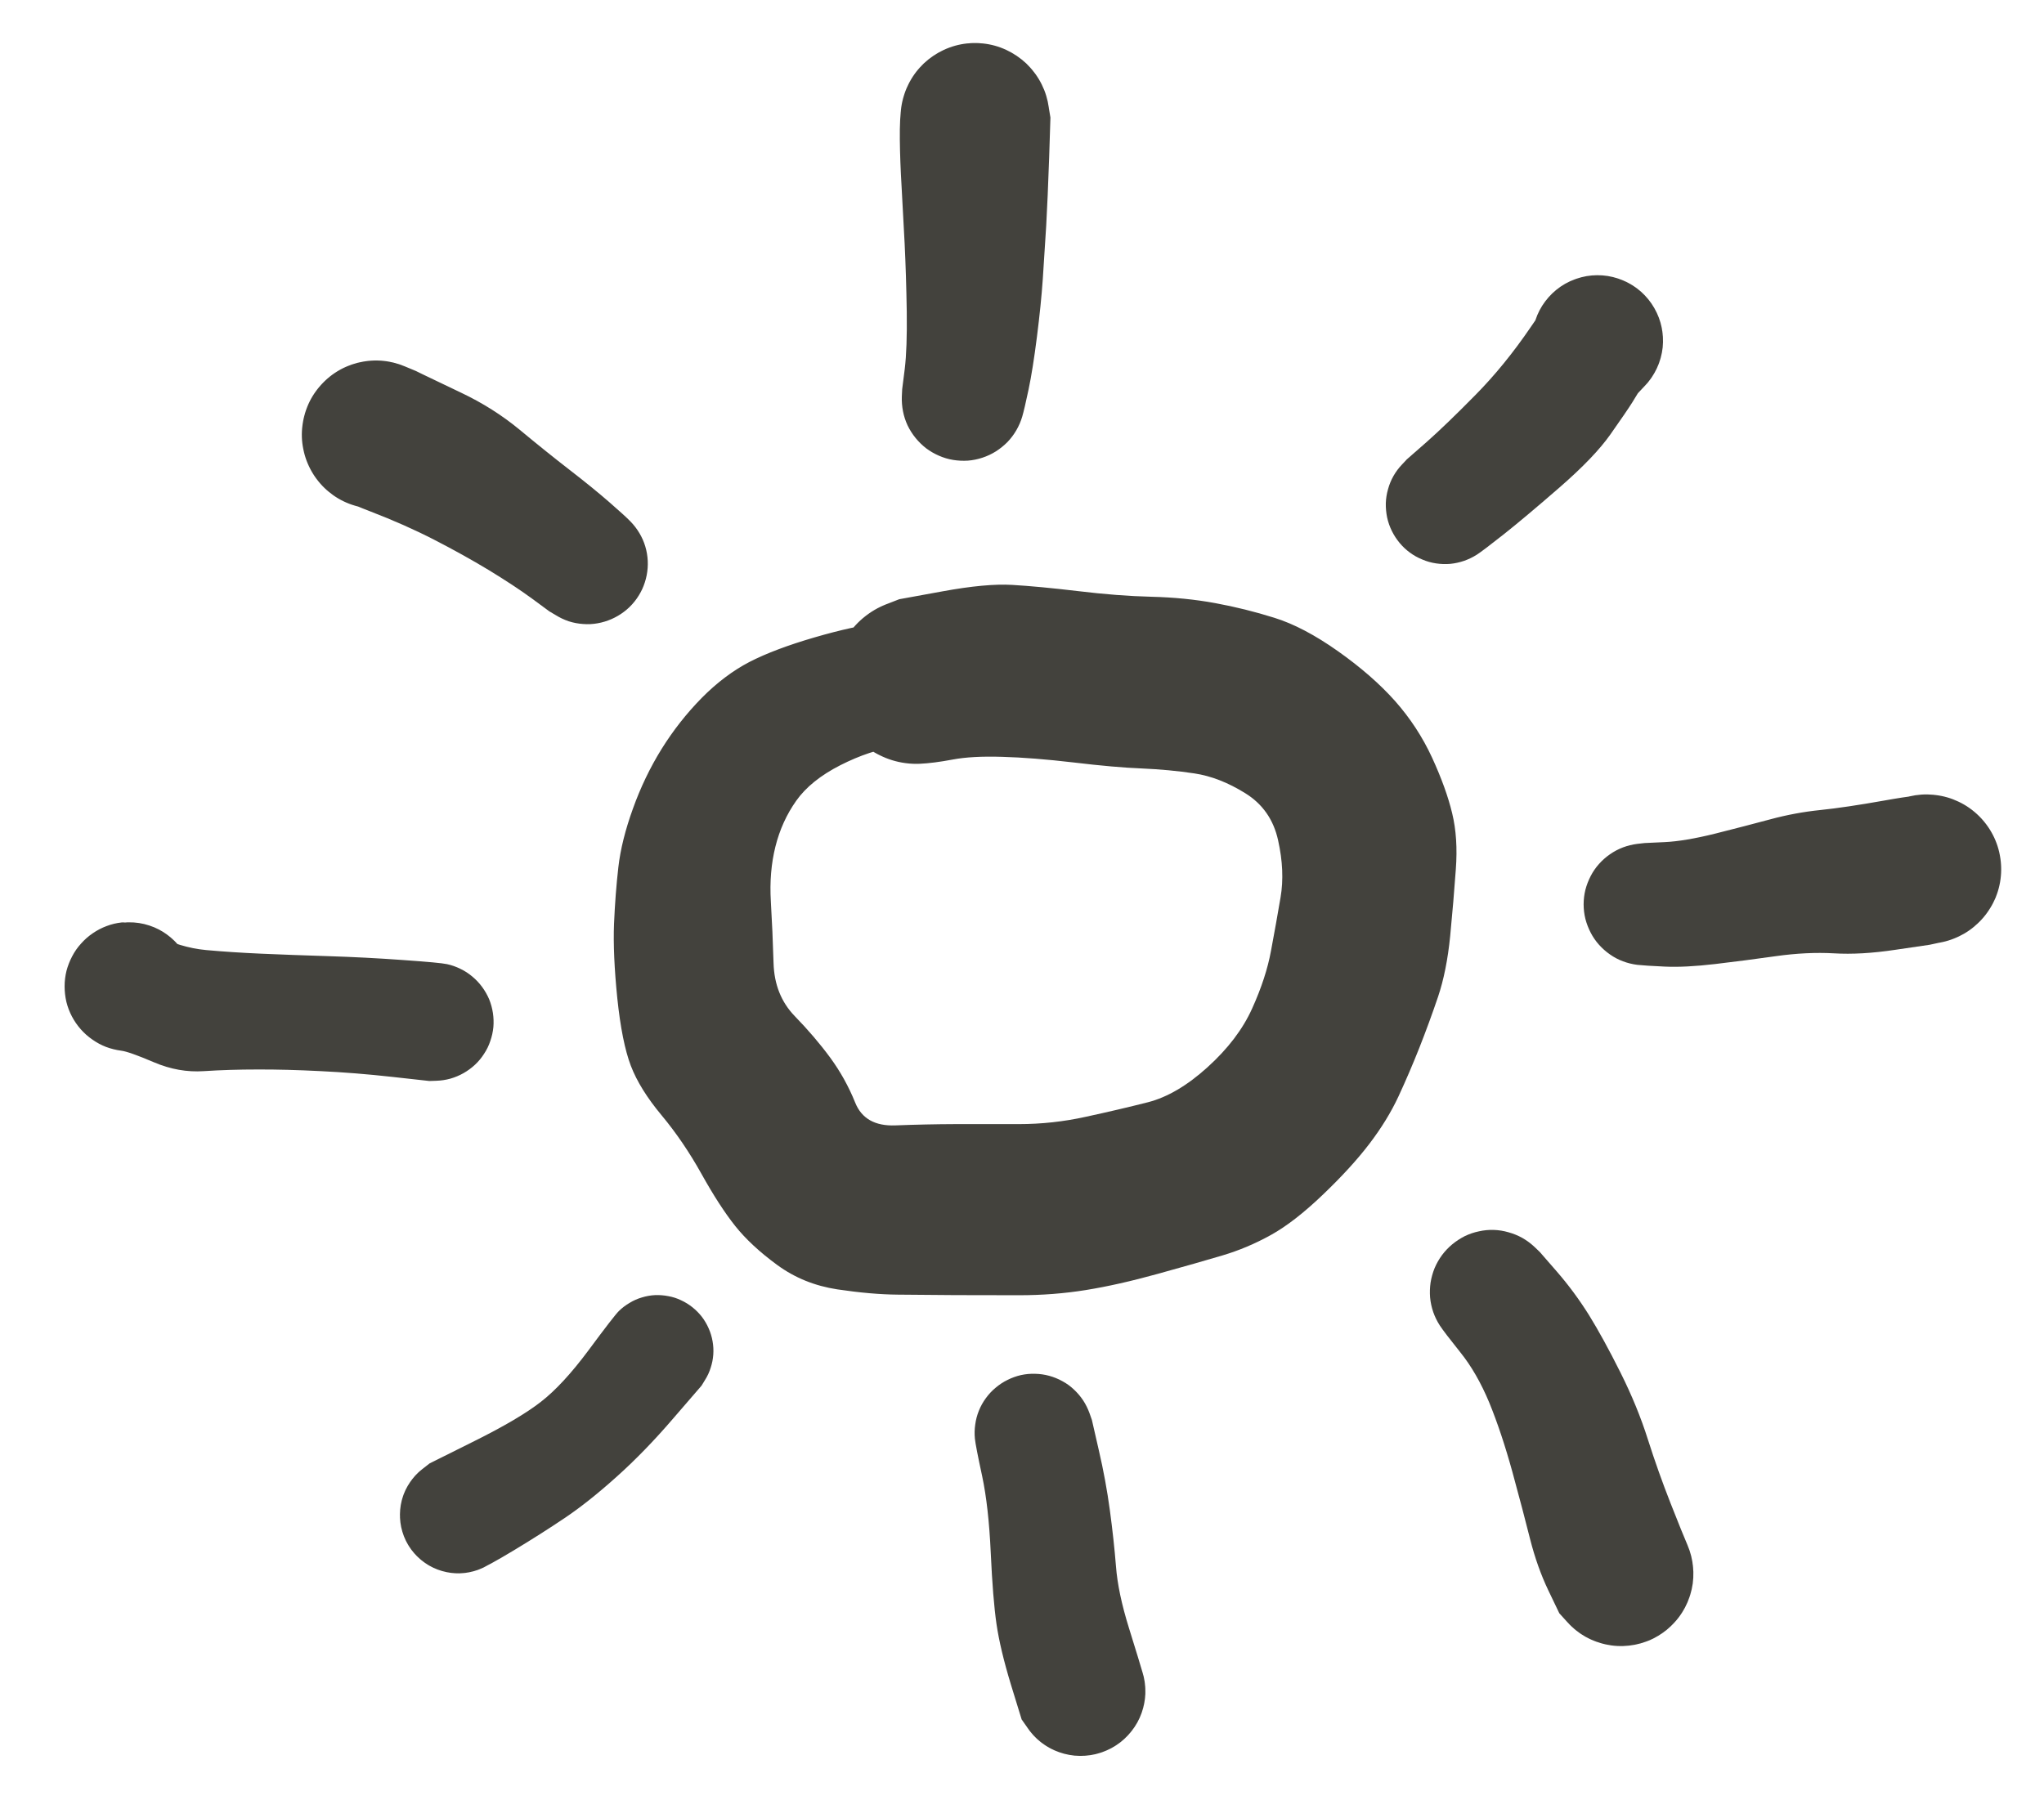 <svg version="1.1" xmlns="http://www.w3.org/2000/svg" viewBox="0 0 174 154" width="174" height="154"><!-- svg-source:excalidraw --><defs><style class="style-fonts">
      </style></defs><g transform="translate(78 58) rotate(0 10 22)" stroke="none"><path fill="#43423d" d="M 0.65,5.22 Q 0.65,5.22 -1.63,5.55 -3.93,5.87 -6.46,7.15 -8.99,8.44 -10.22,10.18 -11.45,11.92 -11.99,14.08 -12.53,16.24 -12.38,18.75 -12.23,21.27 -12.15,24.00 -12.07,26.73 -10.35,28.51 -8.63,30.28 -7.32,32.06 -6.02,33.84 -5.20,35.88 -4.38,37.92 -1.78,37.82 0.80,37.72 3.33,37.71 5.86,37.70 8.73,37.71 11.61,37.71 14.42,37.09 17.24,36.48 19.72,35.85 22.21,35.21 24.80,32.86 27.40,30.51 28.59,27.87 29.78,25.24 30.20,22.94 30.63,20.64 31.01,18.41 31.39,16.18 30.80,13.54 30.22,10.91 28.01,9.54 25.81,8.17 23.67,7.85 21.53,7.53 19.21,7.43 16.90,7.34 13.40,6.92 9.90,6.51 7.32,6.44 4.74,6.36 3.10,6.67 1.45,6.98 0.30,7.03 -0.84,7.08 -1.95,6.75 -3.06,6.43 -4.01,5.78 -4.96,5.12 -5.64,4.19 -6.33,3.27 -6.69,2.17 -7.04,1.07 -7.03,-0.07 -7.02,-1.23 -6.64,-2.32 -6.26,-3.41 -5.55,-4.32 -4.84,-5.23 -3.88,-5.86 -2.92,-6.50 -1.80,-6.80 -0.69,-7.09 0.45,-7.02 1.61,-6.94 2.67,-6.50 3.74,-6.06 4.61,-5.31 5.48,-4.55 6.06,-3.56 6.65,-2.56 6.88,-1.43 7.12,-0.30 6.98,0.83 6.84,1.98 6.35,3.02 5.85,4.06 5.05,4.89 4.25,5.72 3.22,6.25 2.20,6.78 1.06,6.95 -0.08,7.13 -1.21,6.93 -2.35,6.73 -3.36,6.17 -4.37,5.62 -5.16,4.78 -5.94,3.93 -6.41,2.88 -6.89,1.83 -7.00,0.68 -7.11,-0.46 -6.85,-1.59 -6.59,-2.71 -5.98,-3.69 -5.38,-4.67 -4.49,-5.41 -3.60,-6.15 -2.53,-6.56 -1.45,-6.98 -1.45,-6.98 -1.45,-6.98 2.23,-7.65 5.93,-8.33 8.16,-8.20 10.40,-8.07 13.78,-7.67 17.16,-7.26 20.02,-7.19 22.88,-7.12 25.44,-6.65 28.00,-6.18 30.48,-5.40 32.96,-4.63 35.89,-2.56 38.82,-0.49 40.76,1.69 42.69,3.87 43.91,6.51 45.12,9.15 45.62,11.25 46.13,13.35 45.93,16.02 45.74,18.69 45.45,21.70 45.15,24.70 44.41,26.89 43.67,29.07 42.83,31.20 41.99,33.32 41.05,35.35 40.11,37.37 38.57,39.39 37.03,41.41 34.61,43.72 32.19,46.04 30.19,47.15 28.19,48.26 26.07,48.89 23.96,49.52 20.56,50.46 17.17,51.40 14.43,51.84 11.69,52.28 8.77,52.28 5.85,52.28 3.27,52.27 0.68,52.25 -1.58,52.23 -3.85,52.21 -6.73,51.78 -9.60,51.34 -11.83,49.71 -14.06,48.08 -15.41,46.39 -16.76,44.69 -18.29,41.94 -19.83,39.18 -21.68,36.96 -23.54,34.73 -24.30,32.74 -25.06,30.74 -25.45,27.00 -25.83,23.25 -25.73,20.67 -25.62,18.09 -25.36,15.83 -25.10,13.56 -24.12,10.85 -23.15,8.14 -21.68,5.77 -20.21,3.41 -18.27,1.43 -16.33,-0.53 -14.20,-1.64 -12.06,-2.74 -8.66,-3.73 -5.26,-4.72 -2.96,-4.97 -0.65,-5.22 -0.01,-5.22 0.61,-5.23 1.23,-5.08 1.85,-4.93 2.41,-4.63 2.97,-4.34 3.45,-3.92 3.93,-3.50 4.29,-2.98 4.65,-2.46 4.88,-1.87 5.11,-1.27 5.18,-0.64 5.26,-0.01 5.19,0.61 5.11,1.24 4.89,1.83 4.67,2.43 4.31,2.95 3.95,3.47 3.48,3.90 3.00,4.32 2.44,4.62 1.88,4.91 1.26,5.07 0.65,5.22 0.65,5.22 L 0.65,5.22 Z"></path></g><g transform="translate(123 43) rotate(0 6.5 -7)" stroke="none"><path fill="#43423d" d="M -3.24,-3.89 Q -3.24,-3.89 -1.55,-5.37 0.12,-6.85 2.60,-9.37 5.08,-11.88 7.32,-15.17 9.55,-18.47 10.36,-18.90 11.16,-19.33 12.06,-19.49 12.96,-19.64 13.87,-19.50 14.77,-19.35 15.58,-18.93 16.39,-18.51 17.02,-17.85 17.65,-17.19 18.04,-16.36 18.43,-15.53 18.53,-14.63 18.63,-13.72 18.44,-12.83 18.25,-11.93 17.78,-11.15 17.32,-10.36 16.62,-9.77 15.93,-9.17 15.08,-8.83 14.24,-8.49 13.33,-8.43 12.41,-8.38 11.53,-8.62 10.65,-8.86 9.89,-9.37 9.13,-9.88 8.58,-10.60 8.02,-11.32 7.73,-12.19 7.43,-13.05 7.42,-13.97 7.42,-14.88 7.71,-15.75 7.99,-16.61 8.54,-17.34 9.09,-18.07 9.84,-18.59 10.60,-19.11 11.48,-19.35 12.36,-19.60 13.27,-19.56 14.18,-19.51 15.03,-19.18 15.88,-18.85 16.58,-18.26 17.28,-17.67 17.75,-16.89 18.23,-16.11 18.43,-15.22 18.63,-14.33 18.54,-13.42 18.44,-12.51 18.06,-11.68 17.68,-10.85 17.06,-10.19 16.43,-9.52 16.43,-9.52 16.44,-9.52 15.94,-8.72 15.44,-7.93 14.08,-6.00 12.72,-4.07 9.74,-1.48 6.77,1.10 5.00,2.50 3.24,3.89 2.73,4.22 2.21,4.55 1.64,4.75 1.06,4.95 0.45,5.01 -0.15,5.06 -0.75,4.97 -1.36,4.88 -1.92,4.64 -2.49,4.41 -2.98,4.05 -3.47,3.69 -3.86,3.22 -4.25,2.75 -4.52,2.20 -4.79,1.65 -4.92,1.05 -5.04,0.45 -5.03,-0.15 -5.01,-0.76 -4.84,-1.35 -4.68,-1.94 -4.38,-2.47 -4.08,-3.00 -3.66,-3.44 -3.24,-3.89 -3.24,-3.89 L -3.24,-3.89 Z"></path></g><g transform="translate(140 77) rotate(0 12 -1.5)" stroke="none"><path fill="#43423d" d="M 0,-5.22 Q 0,-5.22 1.71,-5.30 3.42,-5.38 6.00,-6.02 8.58,-6.67 10.70,-7.24 12.81,-7.81 14.95,-8.03 17.09,-8.25 20.41,-8.84 23.72,-9.44 24.76,-9.31 25.79,-9.19 26.73,-8.74 27.68,-8.29 28.42,-7.56 29.17,-6.84 29.65,-5.91 30.13,-4.98 30.28,-3.95 30.44,-2.92 30.26,-1.89 30.08,-0.86 29.58,0.04 29.08,0.96 28.32,1.66 27.55,2.37 26.60,2.80 25.65,3.23 24.61,3.33 23.57,3.43 22.55,3.19 21.54,2.96 20.65,2.41 19.76,1.86 19.10,1.06 18.43,0.25 18.06,-0.71 17.68,-1.68 17.64,-2.73 17.59,-3.77 17.89,-4.77 18.18,-5.77 18.77,-6.63 19.37,-7.48 20.21,-8.11 21.04,-8.73 22.04,-9.05 23.03,-9.37 24.07,-9.36 25.11,-9.34 26.10,-9.00 27.08,-8.65 27.91,-8.01 28.73,-7.37 29.30,-6.50 29.88,-5.63 30.14,-4.62 30.41,-3.62 30.34,-2.57 30.27,-1.53 29.88,-0.57 29.48,0.38 28.79,1.17 28.11,1.96 27.21,2.49 26.31,3.01 25.29,3.22 24.27,3.44 24.27,3.44 24.27,3.44 21.34,3.87 18.41,4.31 16.11,4.17 13.81,4.04 11.18,4.41 8.56,4.78 6.02,5.08 3.47,5.38 1.73,5.30 0,5.22 -0.62,5.15 -1.25,5.07 -1.84,4.85 -2.43,4.63 -2.94,4.27 -3.46,3.91 -3.88,3.44 -4.30,2.97 -4.59,2.41 -4.88,1.85 -5.04,1.24 -5.19,0.63 -5.19,-0.00 -5.19,-0.63 -5.04,-1.24 -4.88,-1.85 -4.59,-2.41 -4.30,-2.97 -3.88,-3.44 -3.46,-3.91 -2.94,-4.27 -2.42,-4.63 -1.84,-4.85 -1.25,-5.07 -0.62,-5.15 0.00,-5.22 0.00,-5.22 L 0,-5.22 Z"></path></g><g transform="translate(127 110) rotate(0 5.5 12)" stroke="none"><path fill="#43423d" d="M 4.08,-3.40 Q 4.08,-3.40 5.56,-1.70 7.03,0.00 8.26,1.96 9.48,3.93 10.94,6.85 12.40,9.77 13.28,12.56 14.17,15.35 15.21,17.99 16.25,20.63 16.65,21.55 17.05,22.48 17.13,23.49 17.21,24.49 16.97,25.47 16.73,26.45 16.19,27.30 15.64,28.15 14.86,28.79 14.07,29.42 13.13,29.77 12.18,30.12 11.17,30.15 10.16,30.18 9.20,29.88 8.23,29.59 7.41,29.00 6.59,28.41 6.00,27.59 5.41,26.77 5.11,25.81 4.82,24.85 4.84,23.84 4.87,22.83 5.21,21.88 5.56,20.93 6.19,20.15 6.82,19.36 7.67,18.81 8.52,18.27 9.50,18.02 10.48,17.78 11.49,17.86 12.49,17.94 13.42,18.34 14.35,18.73 15.10,19.41 15.85,20.08 16.35,20.96 16.85,21.84 17.04,22.83 17.23,23.82 17.10,24.82 16.96,25.82 16.51,26.72 16.07,27.63 15.35,28.34 14.64,29.06 13.74,29.51 12.83,29.96 11.83,30.09 10.83,30.23 9.84,30.04 8.85,29.85 7.97,29.36 7.09,28.86 6.42,28.11 5.74,27.36 5.74,27.36 5.74,27.36 4.80,25.40 3.86,23.43 3.26,21.07 2.67,18.71 1.75,15.34 0.82,11.97 -0.22,9.43 -1.28,6.89 -2.68,5.15 -4.08,3.40 -4.43,2.86 -4.78,2.32 -4.99,1.72 -5.20,1.11 -5.26,0.47 -5.31,-0.16 -5.22,-0.79 -5.12,-1.42 -4.88,-2.02 -4.63,-2.61 -4.25,-3.13 -3.87,-3.64 -3.38,-4.05 -2.88,-4.46 -2.31,-4.75 -1.73,-5.03 -1.10,-5.16 -0.48,-5.30 0.16,-5.28 0.80,-5.26 1.41,-5.08 2.03,-4.91 2.59,-4.60 3.15,-4.28 3.62,-3.84 4.08,-3.40 4.08,-3.40 L 4.08,-3.40 Z"></path></g><g transform="translate(88 122) rotate(0 2 11)" stroke="none"><path fill="#43423d" d="M 4.95,-1.10 Q 4.95,-1.10 5.54,1.48 6.14,4.06 6.48,6.59 6.82,9.11 7.00,11.36 7.17,13.61 8.10,16.60 9.03,19.59 9.28,20.46 9.53,21.32 9.50,22.23 9.46,23.13 9.13,23.97 8.81,24.81 8.23,25.51 7.66,26.20 6.89,26.68 6.12,27.15 5.24,27.36 4.37,27.56 3.47,27.48 2.57,27.39 1.74,27.02 0.92,26.65 0.26,26.04 -0.39,25.43 -0.83,24.63 -1.26,23.84 -1.42,22.95 -1.57,22.06 -1.44,21.17 -1.30,20.28 -0.89,19.48 -0.48,18.67 0.16,18.04 0.81,17.42 1.62,17.03 2.44,16.64 3.33,16.53 4.23,16.42 5.11,16.60 6.00,16.79 6.78,17.24 7.55,17.70 8.15,18.38 8.74,19.06 9.08,19.89 9.43,20.73 9.49,21.63 9.55,22.53 9.32,23.40 9.09,24.28 8.59,25.03 8.09,25.78 7.38,26.34 6.67,26.89 5.82,27.19 4.96,27.49 4.06,27.50 3.16,27.51 2.30,27.23 1.44,26.96 0.72,26.42 -0.00,25.88 -0.51,25.14 -1.03,24.40 -1.03,24.40 -1.03,24.40 -1.95,21.41 -2.86,18.41 -3.17,16.28 -3.48,14.15 -3.66,10.21 -3.84,6.28 -4.39,3.69 -4.95,1.10 -5.01,0.49 -5.07,-0.11 -4.98,-0.72 -4.90,-1.32 -4.67,-1.89 -4.44,-2.46 -4.08,-2.95 -3.72,-3.45 -3.25,-3.84 -2.78,-4.24 -2.23,-4.51 -1.69,-4.78 -1.09,-4.92 -0.49,-5.05 0.11,-5.03 0.72,-5.02 1.31,-4.86 1.90,-4.70 2.44,-4.40 2.98,-4.11 3.42,-3.69 3.87,-3.27 4.21,-2.76 4.54,-2.25 4.75,-1.67 4.95,-1.10 4.95,-1.10 L 4.95,-1.10 Z"></path></g><g transform="translate(56 115) rotate(0 -8.5 7)" stroke="none"><path fill="#43423d" d="M 3.72,2.98 Q 3.72,2.98 1.31,5.77 -1.09,8.57 -3.49,10.72 -5.88,12.87 -7.90,14.23 -9.92,15.59 -12.24,16.99 -14.56,18.39 -15.33,18.67 -16.09,18.94 -16.90,18.96 -17.72,18.97 -18.49,18.72 -19.27,18.48 -19.92,18.00 -20.58,17.52 -21.05,16.85 -21.52,16.19 -21.75,15.41 -21.98,14.63 -21.95,13.82 -21.92,13.00 -21.64,12.24 -21.35,11.48 -20.83,10.85 -20.32,10.22 -19.63,9.79 -18.94,9.36 -18.15,9.17 -17.36,8.98 -16.55,9.05 -15.74,9.13 -14.99,9.46 -14.25,9.78 -13.65,10.33 -13.05,10.88 -12.65,11.59 -12.26,12.30 -12.11,13.10 -11.97,13.90 -12.09,14.71 -12.20,15.51 -12.57,16.24 -12.94,16.96 -13.52,17.53 -14.10,18.10 -14.83,18.46 -15.56,18.81 -16.37,18.92 -17.18,19.02 -17.97,18.86 -18.77,18.70 -19.48,18.29 -20.18,17.88 -20.72,17.27 -21.26,16.66 -21.57,15.91 -21.88,15.16 -21.94,14.35 -22.00,13.54 -21.80,12.75 -21.60,11.97 -21.15,11.29 -20.71,10.60 -20.07,10.10 -19.43,9.60 -19.43,9.60 -19.43,9.60 -15.62,7.70 -11.82,5.81 -9.96,4.36 -8.10,2.92 -5.91,-0.02 -3.72,-2.98 -3.31,-3.38 -2.90,-3.78 -2.40,-4.07 -1.91,-4.37 -1.36,-4.53 -0.81,-4.70 -0.23,-4.73 0.33,-4.75 0.90,-4.64 1.46,-4.54 1.98,-4.29 2.50,-4.05 2.95,-3.69 3.40,-3.33 3.75,-2.88 4.10,-2.42 4.33,-1.89 4.56,-1.37 4.66,-0.80 4.76,-0.23 4.72,0.33 4.68,0.90 4.50,1.45 4.33,2.00 4.02,2.49 3.72,2.98 3.72,2.98 L 3.72,2.98 Z"></path></g><g transform="translate(37 87) rotate(0 -13.5 -1.5)" stroke="none"><path fill="#43423d" d="M -0.45,5.04 Q -0.45,5.04 -3.61,4.69 -6.77,4.34 -9.71,4.20 -12.65,4.05 -15.06,4.06 -17.47,4.06 -19.63,4.20 -21.79,4.35 -23.91,3.44 -26.02,2.54 -26.68,2.46 -27.35,2.37 -27.97,2.14 -28.59,1.90 -29.14,1.51 -29.69,1.13 -30.13,0.63 -30.57,0.13 -30.88,-0.46 -31.19,-1.05 -31.35,-1.70 -31.50,-2.35 -31.50,-3.02 -31.50,-3.69 -31.34,-4.34 -31.17,-4.98 -30.86,-5.57 -30.55,-6.17 -30.10,-6.66 -29.66,-7.16 -29.10,-7.54 -28.55,-7.92 -27.93,-8.15 -27.30,-8.39 -26.63,-8.46 -25.97,-8.54 -28.51,-6.91 -31.05,-5.29 -30.55,-6.03 -30.05,-6.78 -29.34,-7.33 -28.63,-7.88 -27.78,-8.17 -26.93,-8.46 -26.04,-8.47 -25.14,-8.48 -24.29,-8.20 -23.43,-7.92 -22.72,-7.38 -22.00,-6.84 -21.49,-6.10 -20.98,-5.36 -20.73,-4.50 -20.49,-3.64 -20.53,-2.74 -20.57,-1.84 -20.89,-1.01 -21.22,-0.17 -21.80,0.51 -22.37,1.20 -23.14,1.66 -23.90,2.13 -24.78,2.33 -25.65,2.53 -26.55,2.44 -27.44,2.35 -28.26,1.98 -29.07,1.61 -29.73,1.00 -30.39,0.38 -30.81,-0.40 -31.24,-1.18 -31.39,-2.07 -31.54,-2.95 -31.40,-3.84 -31.26,-4.73 -30.85,-5.52 -30.44,-6.32 -29.79,-6.94 -29.14,-7.56 -28.33,-7.95 -27.52,-8.33 -26.63,-8.43 -25.74,-8.54 -24.86,-8.35 -23.98,-8.16 -23.21,-7.71 -22.44,-7.25 -21.85,-6.57 -21.26,-5.89 -20.93,-5.06 -20.59,-4.23 -20.53,-3.33 -20.48,-2.44 -23.25,0.05 -26.02,2.54 -26.68,2.46 -27.34,2.37 -27.97,2.14 -28.59,1.90 -29.14,1.51 -29.69,1.13 -30.13,0.63 -30.57,0.13 -30.88,-0.46 -31.19,-1.05 -31.35,-1.70 -31.50,-2.35 -31.50,-3.02 -31.50,-3.69 -31.34,-4.34 -31.17,-4.98 -30.86,-5.57 -30.55,-6.17 -30.10,-6.66 -29.66,-7.16 -29.10,-7.54 -28.55,-7.92 -27.93,-8.15 -27.30,-8.39 -26.64,-8.46 -25.97,-8.54 -23.82,-7.43 -21.68,-6.32 -19.47,-6.11 -17.26,-5.91 -14.76,-5.80 -12.26,-5.69 -9.07,-5.59 -5.87,-5.49 -2.70,-5.26 0.45,-5.04 1.05,-4.91 1.65,-4.78 2.19,-4.51 2.74,-4.25 3.21,-3.85 3.68,-3.46 4.04,-2.97 4.40,-2.48 4.64,-1.92 4.87,-1.35 4.96,-0.75 5.05,-0.15 5.00,0.45 4.94,1.06 4.74,1.63 4.55,2.21 4.21,2.72 3.88,3.24 3.44,3.65 2.99,4.07 2.46,4.37 1.93,4.67 1.34,4.84 0.76,5.00 0.15,5.02 -0.45,5.04 -0.45,5.04 L -0.45,5.04 Z"></path></g><g transform="translate(50 48) rotate(0 -9 -5.5)" stroke="none"><path fill="#43423d" d="M -3.24,4.05 Q -3.24,4.05 -4.72,2.96 -6.21,1.87 -8.39,0.54 -10.58,-0.78 -13.05,-2.05 -15.52,-3.32 -18.46,-4.45 -21.40,-5.58 -22.17,-6.26 -22.95,-6.95 -23.46,-7.85 -23.98,-8.74 -24.18,-9.76 -24.39,-10.77 -24.25,-11.80 -24.12,-12.82 -23.67,-13.75 -23.22,-14.68 -22.49,-15.42 -21.77,-16.16 -20.84,-16.63 -19.92,-17.09 -18.90,-17.24 -17.87,-17.39 -16.85,-17.20 -15.84,-17.01 -14.93,-16.51 -14.03,-16.01 -13.33,-15.25 -12.63,-14.48 -12.22,-13.53 -11.80,-12.59 -11.71,-11.56 -11.62,-10.53 -11.86,-9.52 -12.10,-8.51 -12.65,-7.64 -13.20,-6.76 -14.00,-6.11 -14.80,-5.45 -15.77,-5.09 -16.74,-4.72 -17.78,-4.69 -18.81,-4.65 -19.80,-4.95 -20.79,-5.24 -21.64,-5.84 -22.48,-6.44 -23.09,-7.27 -23.70,-8.11 -24.01,-9.10 -24.32,-10.08 -24.30,-11.12 -24.28,-12.15 -23.93,-13.13 -23.59,-14.10 -22.94,-14.91 -22.30,-15.72 -21.43,-16.29 -20.57,-16.85 -19.56,-17.11 -18.56,-17.36 -17.53,-17.29 -16.50,-17.21 -15.55,-16.81 -14.59,-16.41 -14.59,-16.41 -14.59,-16.41 -14.04,-16.14 -13.48,-15.87 -10.74,-14.56 -8.00,-13.26 -5.75,-11.40 -3.51,-9.54 -1.52,-8.00 0.46,-6.47 1.85,-5.26 3.24,-4.05 3.67,-3.60 4.11,-3.15 4.43,-2.61 4.75,-2.08 4.93,-1.48 5.11,-0.88 5.14,-0.25 5.17,0.36 5.05,0.98 4.93,1.59 4.67,2.16 4.41,2.72 4.02,3.21 3.63,3.70 3.13,4.08 2.63,4.46 2.06,4.71 1.49,4.96 0.87,5.07 0.26,5.18 -0.36,5.13 -0.98,5.09 -1.58,4.90 -2.17,4.70 -2.70,4.37 -3.24,4.05 -3.24,4.05 L -3.24,4.05 Z"></path></g><g transform="translate(82 34) rotate(0 0.5 -12)" stroke="none"><path fill="#43423d" d="M -5.20,-0.86 Q -5.20,-0.86 -4.98,-2.60 -4.77,-4.34 -4.81,-7.45 -4.86,-10.56 -4.99,-13.25 -5.13,-15.95 -5.25,-18.10 -5.38,-20.25 -5.40,-22.12 -5.42,-24.00 -5.25,-25.02 -5.08,-26.05 -4.60,-26.96 -4.11,-27.88 -3.36,-28.60 -2.60,-29.31 -1.66,-29.75 -0.71,-30.19 0.31,-30.30 1.34,-30.41 2.36,-30.19 3.37,-29.96 4.26,-29.43 5.15,-28.89 5.83,-28.10 6.50,-27.31 6.89,-26.34 7.27,-25.38 7.33,-24.34 7.38,-23.30 7.10,-22.30 6.83,-21.30 6.24,-20.44 5.66,-19.58 4.83,-18.95 4.00,-18.32 3.02,-17.99 2.03,-17.65 0.99,-17.65 -0.04,-17.65 -1.02,-17.99 -2.01,-18.32 -2.83,-18.95 -3.66,-19.58 -4.24,-20.44 -4.83,-21.30 -5.10,-22.30 -5.38,-23.30 -5.33,-24.34 -5.27,-25.38 -4.88,-26.34 -4.50,-27.31 -3.83,-28.10 -3.15,-28.89 -2.26,-29.43 -1.37,-29.96 -0.36,-30.19 0.65,-30.41 1.68,-30.30 2.72,-30.19 3.66,-29.75 4.60,-29.31 5.36,-28.60 6.11,-27.88 6.60,-26.96 7.08,-26.04 7.25,-25.02 7.42,-23.99 7.42,-23.99 7.42,-23.99 7.31,-20.55 7.19,-17.11 7.06,-14.77 6.92,-12.43 6.77,-10.24 6.62,-8.06 6.27,-5.31 5.92,-2.55 5.56,-0.84 5.20,0.86 5.02,1.47 4.84,2.08 4.52,2.63 4.20,3.18 3.76,3.64 3.31,4.09 2.78,4.43 2.24,4.77 1.63,4.97 1.03,5.17 0.40,5.22 -0.23,5.26 -0.86,5.16 -1.48,5.06 -2.07,4.80 -2.65,4.55 -3.16,4.17 -3.66,3.78 -4.06,3.29 -4.46,2.80 -4.74,2.22 -5.01,1.64 -5.13,1.02 -5.25,0.40 -5.23,-0.23 -5.20,-0.86 -5.20,-0.86 L -5.20,-0.86 Z"></path></g></svg>